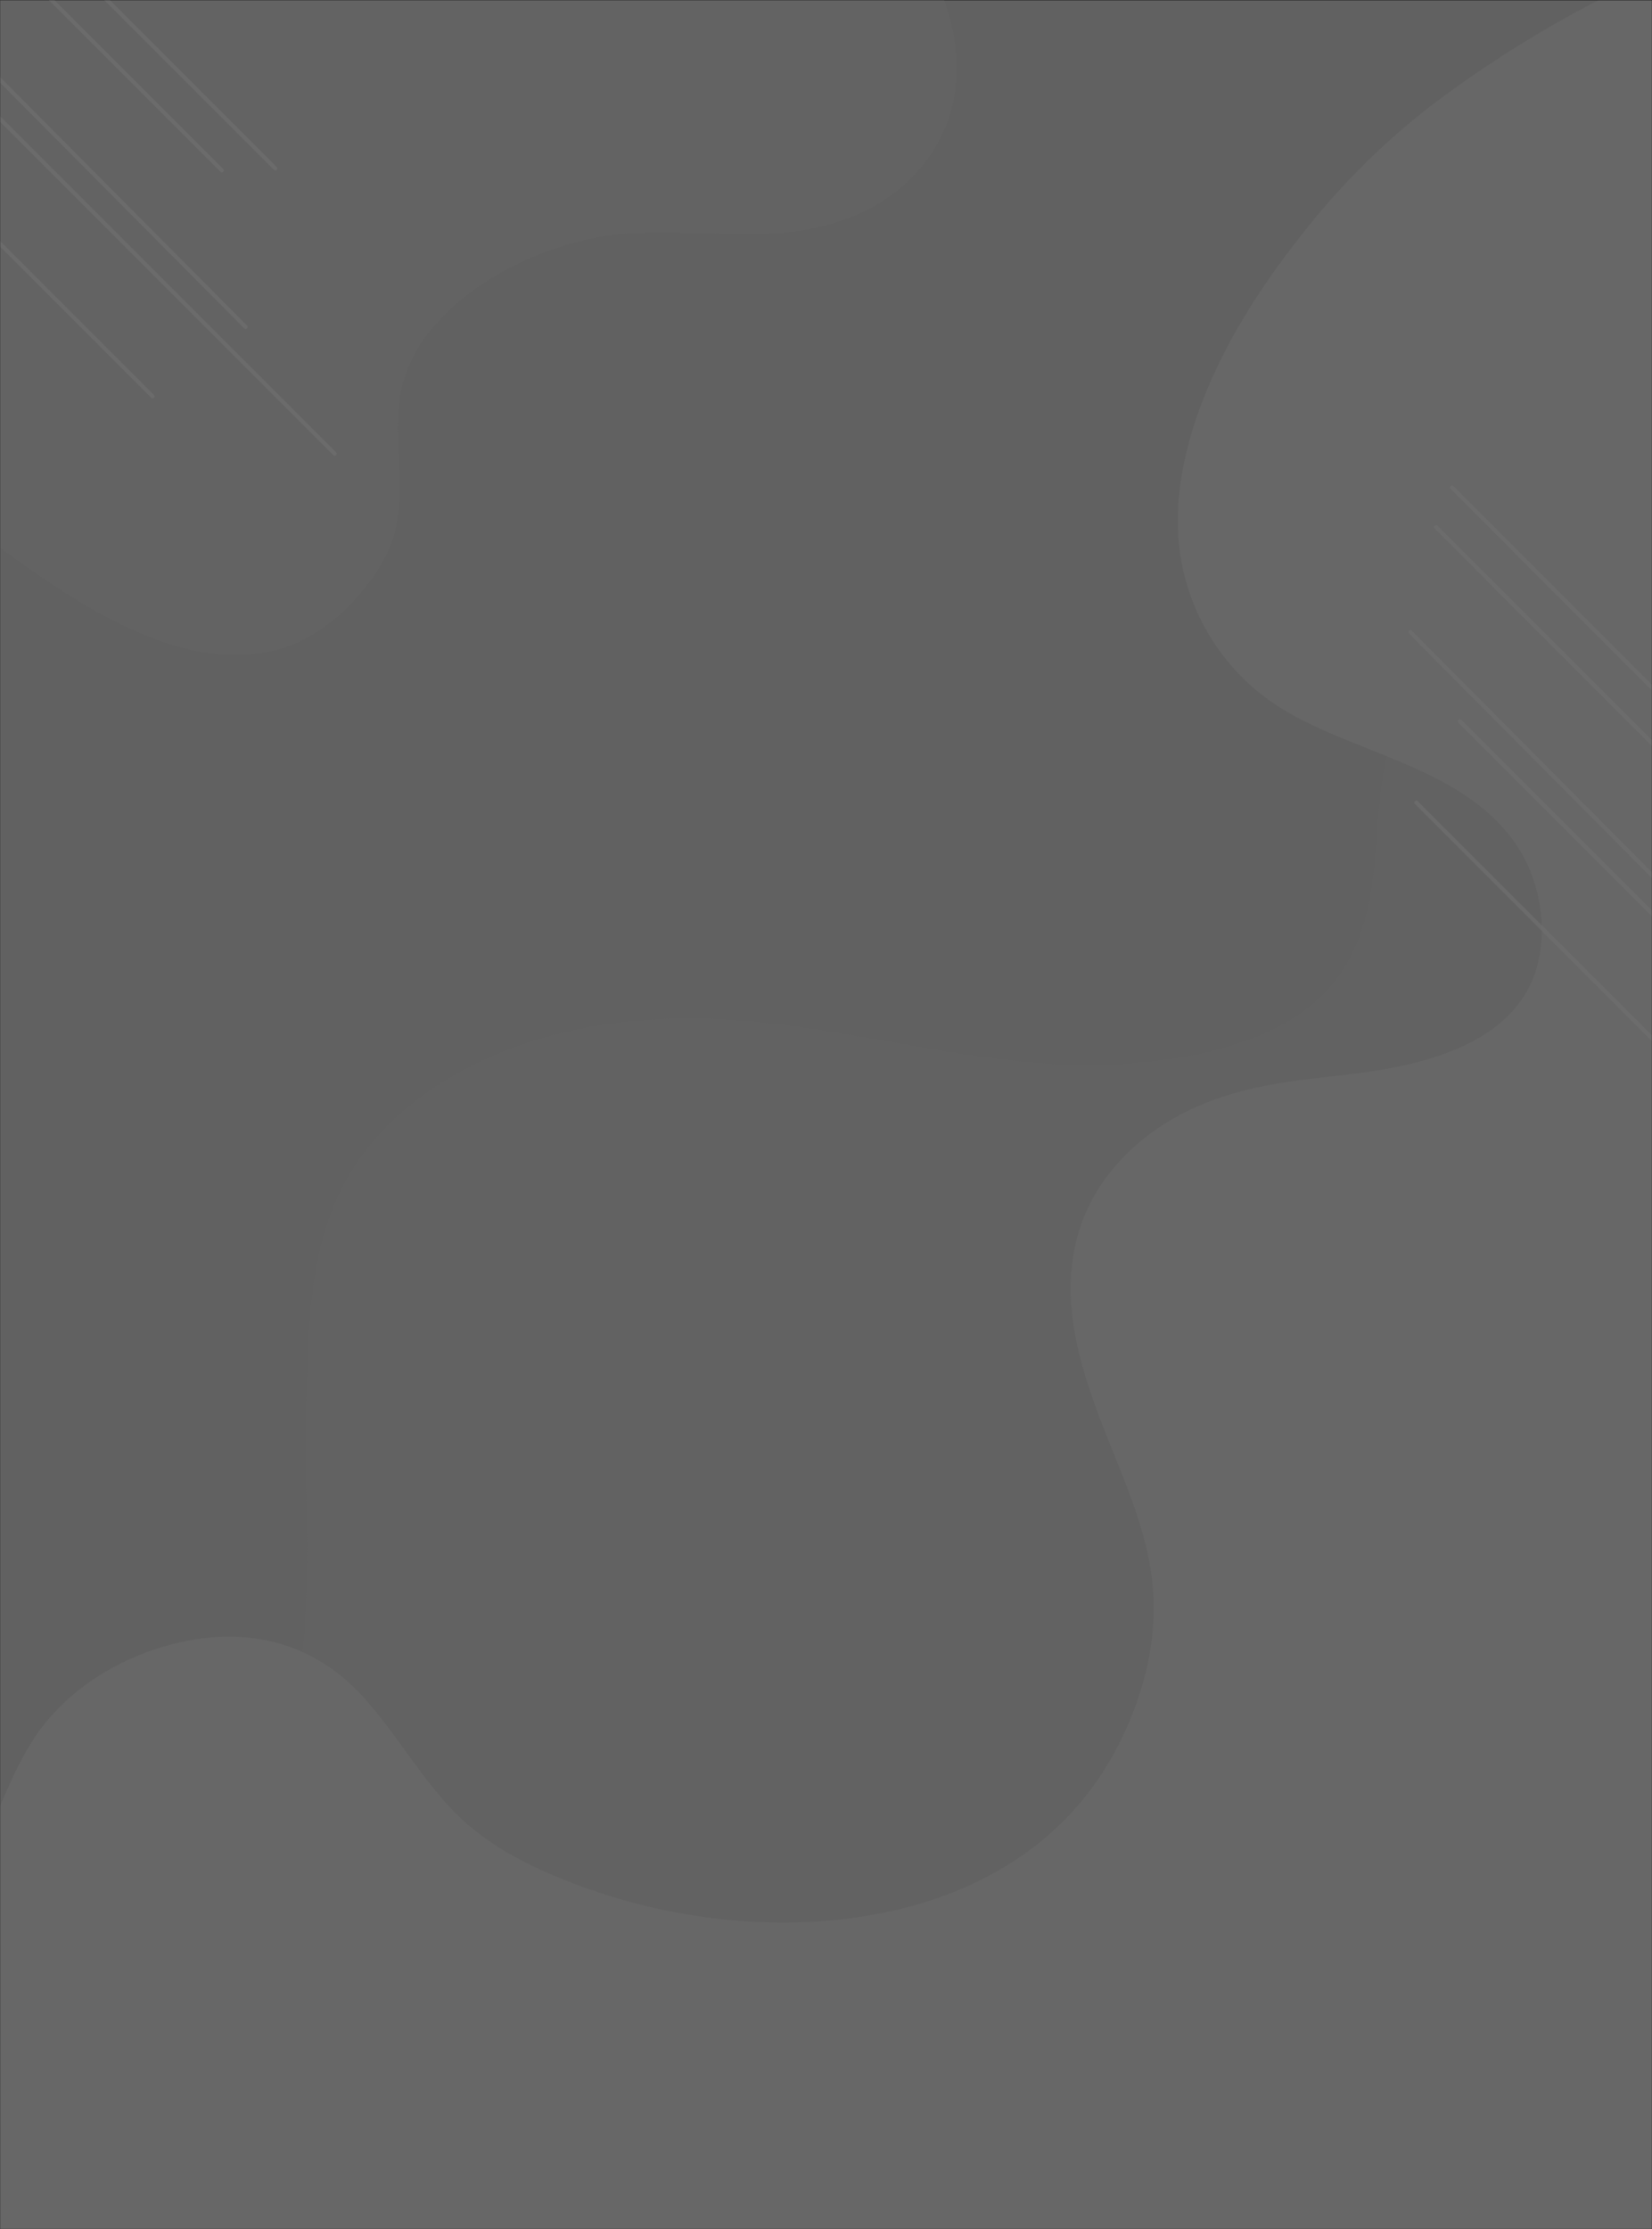 <svg width="834" height="1125" viewBox="0 0 834 1125" fill="none" xmlns="http://www.w3.org/2000/svg">
<rect x="0" y="0" width="834" height="1125" fill="#333333" stroke="none"/>
<mask id="mask0_9_431112" style="mask-type:alpha" maskUnits="userSpaceOnUse" x="0" y="0" width="834" height="1125">
<rect width="834" height="1125" fill="white"/>
</mask>
<g mask="url(#mask0_9_431112)">
<g opacity="0.3">
<path d="M1002 0.248L-664 0.248L-664 1125L1002 1125L1002 0.248Z" fill="#CECECE"/>
<g style="mix-blend-mode:multiply" opacity="0.3">
<path d="M956.796 187.789C926.072 197.042 895.951 208.237 866.61 221.306C807.722 247.108 750.167 278.511 719.891 330.925C710.811 346.729 704.16 363.842 700.165 381.673C696.145 399.265 695.723 416.833 694.168 434.604C691.946 459.889 685.66 486.635 664.268 505.486C638.945 527.756 598.05 535.517 563.153 537.204C510.641 539.769 459.462 526.542 408.215 519.006C362.478 512.257 315.897 511.267 271.581 524.607C234.485 535.855 201.254 556.527 180.973 585.681C155.761 621.921 155.894 666.663 154.695 707.514C153.495 749.085 157.182 791.151 153.029 832.609C150.341 859.378 143.01 888.329 119.709 907.81C91.053 931.542 46.827 933.072 9.331 931.138C-43.848 928.393 -95.072 914.964 -146.807 904.818C-199.741 894.403 -252.898 889.724 -307.032 895.505C-358.5 900.994 -408.302 914.694 -455.506 932.825C-500.465 950.101 -545.403 970.009 -583.543 996.958C-613.569 1017.96 -640.636 1043 -664 1071.39L-664 1125L1002 1125L1002 176.833C986.721 179.526 971.623 183.185 956.796 187.789Z" fill="#D7D7D7"/>
</g>
<g style="mix-blend-mode:multiply" opacity="0.4">
<path d="M-645.652 327.168C-589.766 314.95 -532.288 312.032 -475.475 318.53C-455.889 320.785 -436.5 324.545 -417.476 329.777C-418.254 315.043 -419.698 300.286 -419.342 285.71C-418.787 259.165 -410.657 230.867 -389.31 213.725C-370.74 198.879 -346.216 194.627 -323.225 193.232C-297.613 191.68 -271.624 193.03 -246.012 193.862C-180.46 195.977 -113.642 201.578 -55.888 236.085C-32.786 249.875 -12.239 267.781 9.642 283.325C31.522 298.869 54.579 313.918 79.902 323.096C103.382 331.622 129.571 334.344 152.629 323.096C165.221 316.565 176.193 307.237 184.727 295.81C190.782 288.612 195.46 280.335 198.522 271.403C200.827 263.122 201.905 254.54 201.72 245.938C201.72 230.192 199.499 214.22 202.142 198.564C204.774 185.327 211.05 173.114 220.246 163.337C238.683 142.619 265.184 128.942 291.595 121.968C321.583 114.05 352.682 118.864 383.203 118.189C416.212 117.447 449.199 107.391 469.147 78.913C486.095 54.73 486.051 26.252 476.61 0L-664 0V331.487C-657.914 329.942 -651.797 328.503 -645.652 327.168Z" fill="#DBDBDB"/>
</g>
<g style="mix-blend-mode:multiply" opacity="0.6">
<path d="M721.868 53.808C697.532 72.698 675.643 94.615 656.716 119.044C636.835 144.126 619.131 171.66 607.38 201.646C596.518 229.292 590.72 260.133 597.695 289.376C604.535 317.64 622.092 342.038 646.564 357.289C684.127 380.616 737.484 386.78 764.628 425.022C777.49 443.018 782.088 469.157 775.18 490.482C769.138 509.175 753.677 521.548 736.306 529.016C715.692 537.879 693.035 541.073 670.932 543.39C643.965 546.202 618.109 550.251 593.941 563.636C570.373 576.661 551.292 597.379 543.983 623.855C535.098 656.068 544.694 688.236 556.245 718.334C566.33 744.654 578.903 770.635 581.813 799.092C584.878 828.695 576.57 858.906 562.465 884.753C513.018 975.295 392 984.496 304.257 955.725C282.044 948.414 258.364 938.651 239.838 923.894C216.27 905.223 202.675 877.262 182.461 855.442C159.004 830.135 127.95 821.474 94.519 828.065C63.598 834.184 33.654 851.505 16.328 878.612C2.467 900.319 -3.664 926.234 -18.547 947.334C-33.43 968.434 -57.576 979.232 -82.788 982.044C-111.735 985.049 -140.852 978.296 -165.622 962.833C-188.857 948.279 -205.472 925.851 -215.579 900.409C-226.598 872.883 -230.653 843.005 -227.375 813.488C-223.821 784.245 -210.426 761.57 -189.101 741.909C-165.466 720.134 -134.812 701.576 -124.816 668.913C-115.331 637.915 -127.526 605.049 -148.606 581.992C-158.729 570.839 -170.948 561.846 -184.547 555.538C-196.898 549.892 -209.982 545.932 -222.31 540.309C-246.523 529.331 -259.873 509.603 -270.069 485.331C-284.263 451.588 -292.438 412.762 -319.294 386.15C-338.441 367.164 -361.876 353.127 -386.622 342.915C-395.979 339.086 -405.521 335.738 -415.211 332.882C-414.877 339.338 -414.7 345.771 -414.877 352.16C-414.976 367.795 -418.281 383.238 -424.585 397.51C-429.738 408.51 -437.913 417.958 -446.798 426.236C-483.25 460.766 -534.963 476.783 -583.454 483.239C-610.144 486.996 -637.177 487.577 -664 484.971L-664 1125L1002 1125L1002 0.248L806.723 0.248C776.971 15.599 748.581 33.519 721.868 53.808Z" fill="#EDEDED"/>
</g>
<g opacity="0.6">
<path d="M-22 38L169 229" stroke="white" stroke-width="2" stroke-miterlimit="10" stroke-linecap="round"/>
<path d="M-47 -7L124 165" stroke="white" stroke-width="2" stroke-miterlimit="10" stroke-linecap="round"/>
<path d="M-34 -60L112 86" stroke="white" stroke-width="2" stroke-miterlimit="10" stroke-linecap="round"/>
<path d="M-26 -80L139 85" stroke="white" stroke-width="2" stroke-miterlimit="10" stroke-linecap="round"/>
<path d="M-44 79L77 200" stroke="white" stroke-width="2" stroke-miterlimit="10" stroke-linecap="round"/>
</g>
<g opacity="0.6">
<path d="M737 364L928 555" stroke="white" stroke-width="2" stroke-miterlimit="10" stroke-linecap="round"/>
<path d="M712 319L883 491" stroke="white" stroke-width="2" stroke-miterlimit="10" stroke-linecap="round"/>
<path d="M725 266L871 412" stroke="white" stroke-width="2" stroke-miterlimit="10" stroke-linecap="round"/>
<path d="M733 246L898 411" stroke="white" stroke-width="2" stroke-miterlimit="10" stroke-linecap="round"/>
<path d="M715 405L836 526" stroke="white" stroke-width="2" stroke-miterlimit="10" stroke-linecap="round"/>
</g>
</g>
</g>
</svg>
